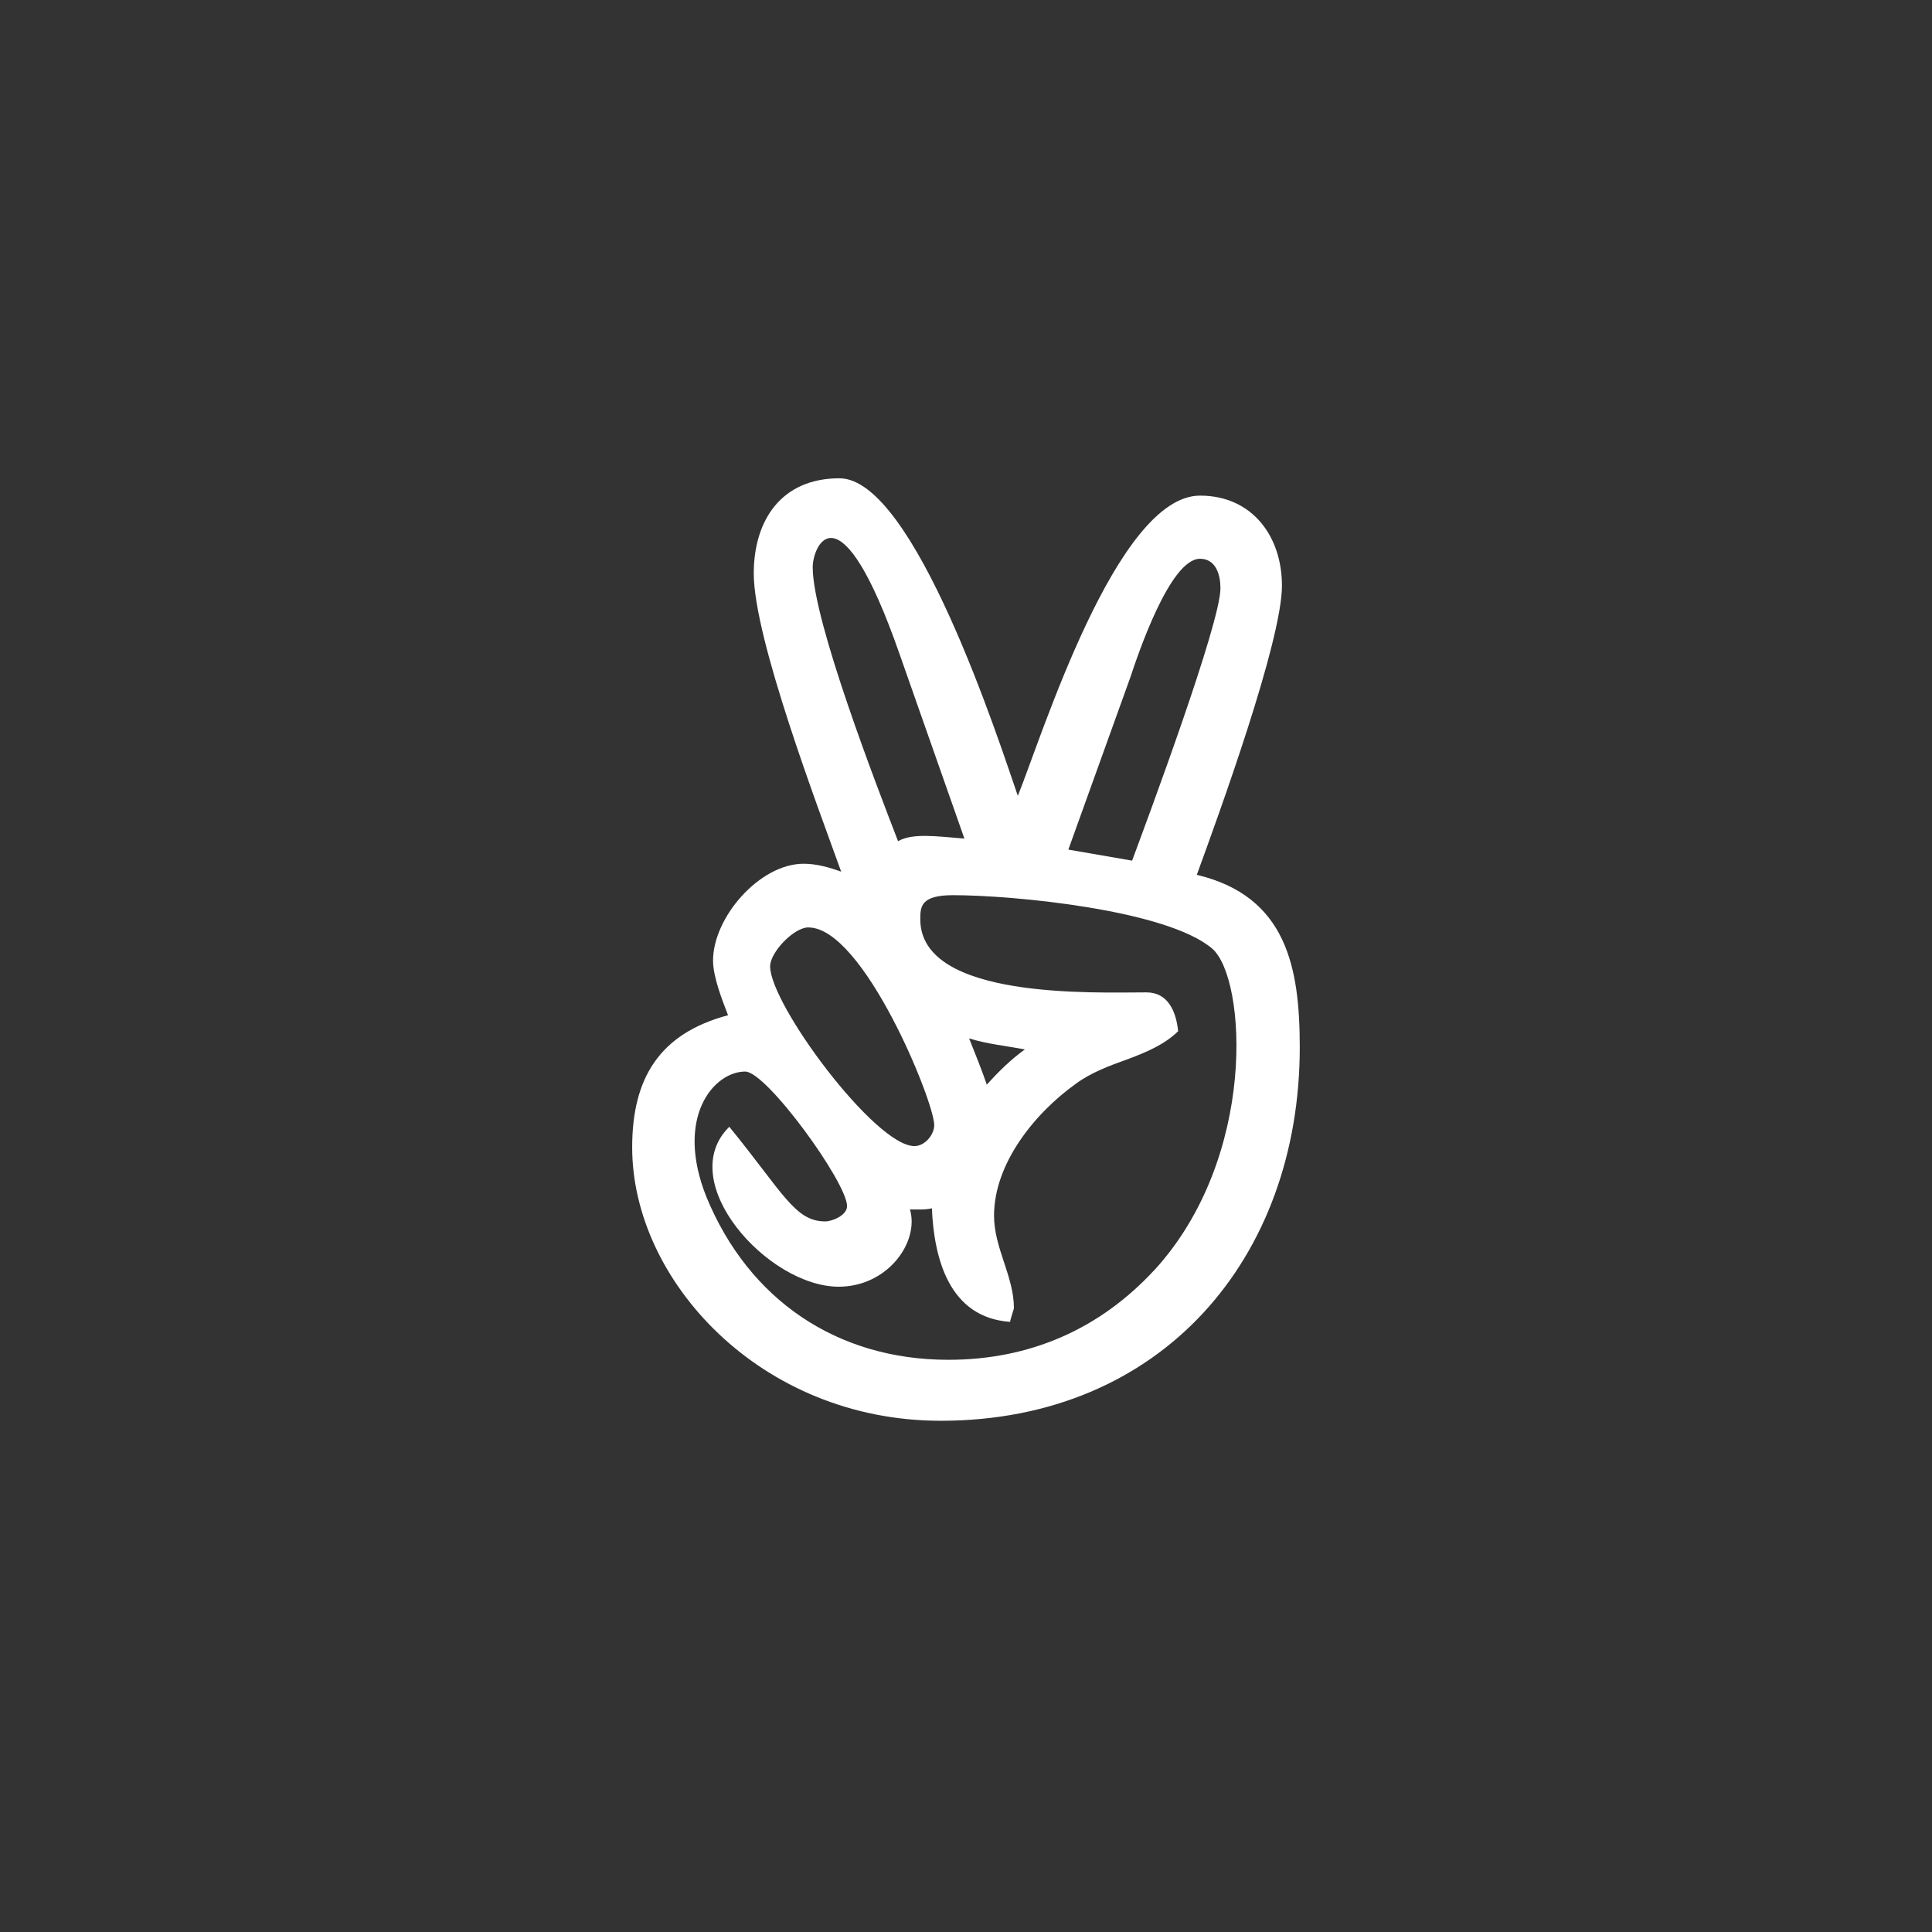 <svg width="41" height="41" viewBox="0 0 41 41" fill="none" xmlns="http://www.w3.org/2000/svg">
<rect x="0" y="0" width="41" height="41" fill="#333333" stroke="none"/>
<g clip-path="url(#clip0_73:79)">
<path d="M19.964 30.151C24.661 30.151 27.583 26.69 27.583 22.225C27.583 20.541 27.309 19.021 25.398 18.565C25.863 17.291 27.205 13.608 27.205 12.428C27.205 11.389 26.58 10.518 25.466 10.518C23.69 10.518 22.098 15.662 21.6 16.889C21.214 15.775 19.407 10.15 17.815 10.15C16.577 10.15 15.996 11.045 15.996 12.17C15.996 13.549 17.357 17.123 17.851 18.498C17.601 18.408 17.33 18.33 17.054 18.33C16.122 18.33 15.132 19.466 15.132 20.385C15.132 20.732 15.326 21.221 15.45 21.545C13.982 21.936 13.416 22.896 13.416 24.346C13.412 27.166 16.136 30.151 19.964 30.151ZM23.989 14.37C24.149 13.889 24.829 11.858 25.466 11.858C25.808 11.858 25.9 12.206 25.9 12.483C25.9 13.229 24.364 17.351 24.025 18.264L22.672 18.03L23.989 14.37ZM17.247 12.038V12.037C17.247 11.572 17.824 10.252 19.089 13.877L20.466 17.796C19.846 17.745 19.364 17.678 19.058 17.851C18.624 16.726 17.247 13.175 17.247 12.038ZM17.155 19.681L17.156 19.682C18.322 19.682 19.826 23.377 19.826 23.877C19.826 24.076 19.631 24.322 19.405 24.322C18.572 24.322 16.343 21.318 16.343 20.506C16.346 20.205 16.848 19.681 17.155 19.681ZM15.815 22.74C16.268 22.74 17.976 25.096 17.976 25.596C17.976 25.787 17.669 25.92 17.511 25.92C16.87 25.92 16.619 25.314 15.477 23.912C14.295 25.072 16.293 27.306 17.798 27.306C18.837 27.306 19.513 26.361 19.311 25.666C19.458 25.666 19.641 25.677 19.776 25.642C19.821 26.701 20.139 27.962 21.436 28.052C21.436 28.017 21.517 27.775 21.517 27.763C21.517 27.083 21.095 26.49 21.095 25.798C21.095 24.692 21.958 23.622 22.834 22.997C23.152 22.763 23.539 22.618 23.912 22.485C24.299 22.341 24.709 22.173 25.002 21.884C24.958 21.446 24.776 21.06 24.33 21.06C23.227 21.06 19.53 21.216 19.53 19.509C19.53 19.247 19.534 18.997 20.223 18.997C21.509 18.997 24.773 19.31 25.728 20.134C26.448 20.763 26.696 24.555 24.494 26.958L24.491 26.959C23.333 28.209 21.852 28.857 20.125 28.857C17.761 28.857 15.893 27.584 14.994 25.408C14.313 23.713 15.146 22.74 15.815 22.74ZM20.566 22.036C20.953 22.158 21.351 22.194 21.749 22.271C21.454 22.482 21.192 22.741 20.941 23.017C20.829 22.686 20.693 22.361 20.566 22.036Z" fill="white"/>
</g>
<defs>
<clipPath id="clip0_73:79">
<rect width="20" height="20" fill="white" transform="translate(10.5 10.15)"/>
</clipPath>
</defs>
</svg>
